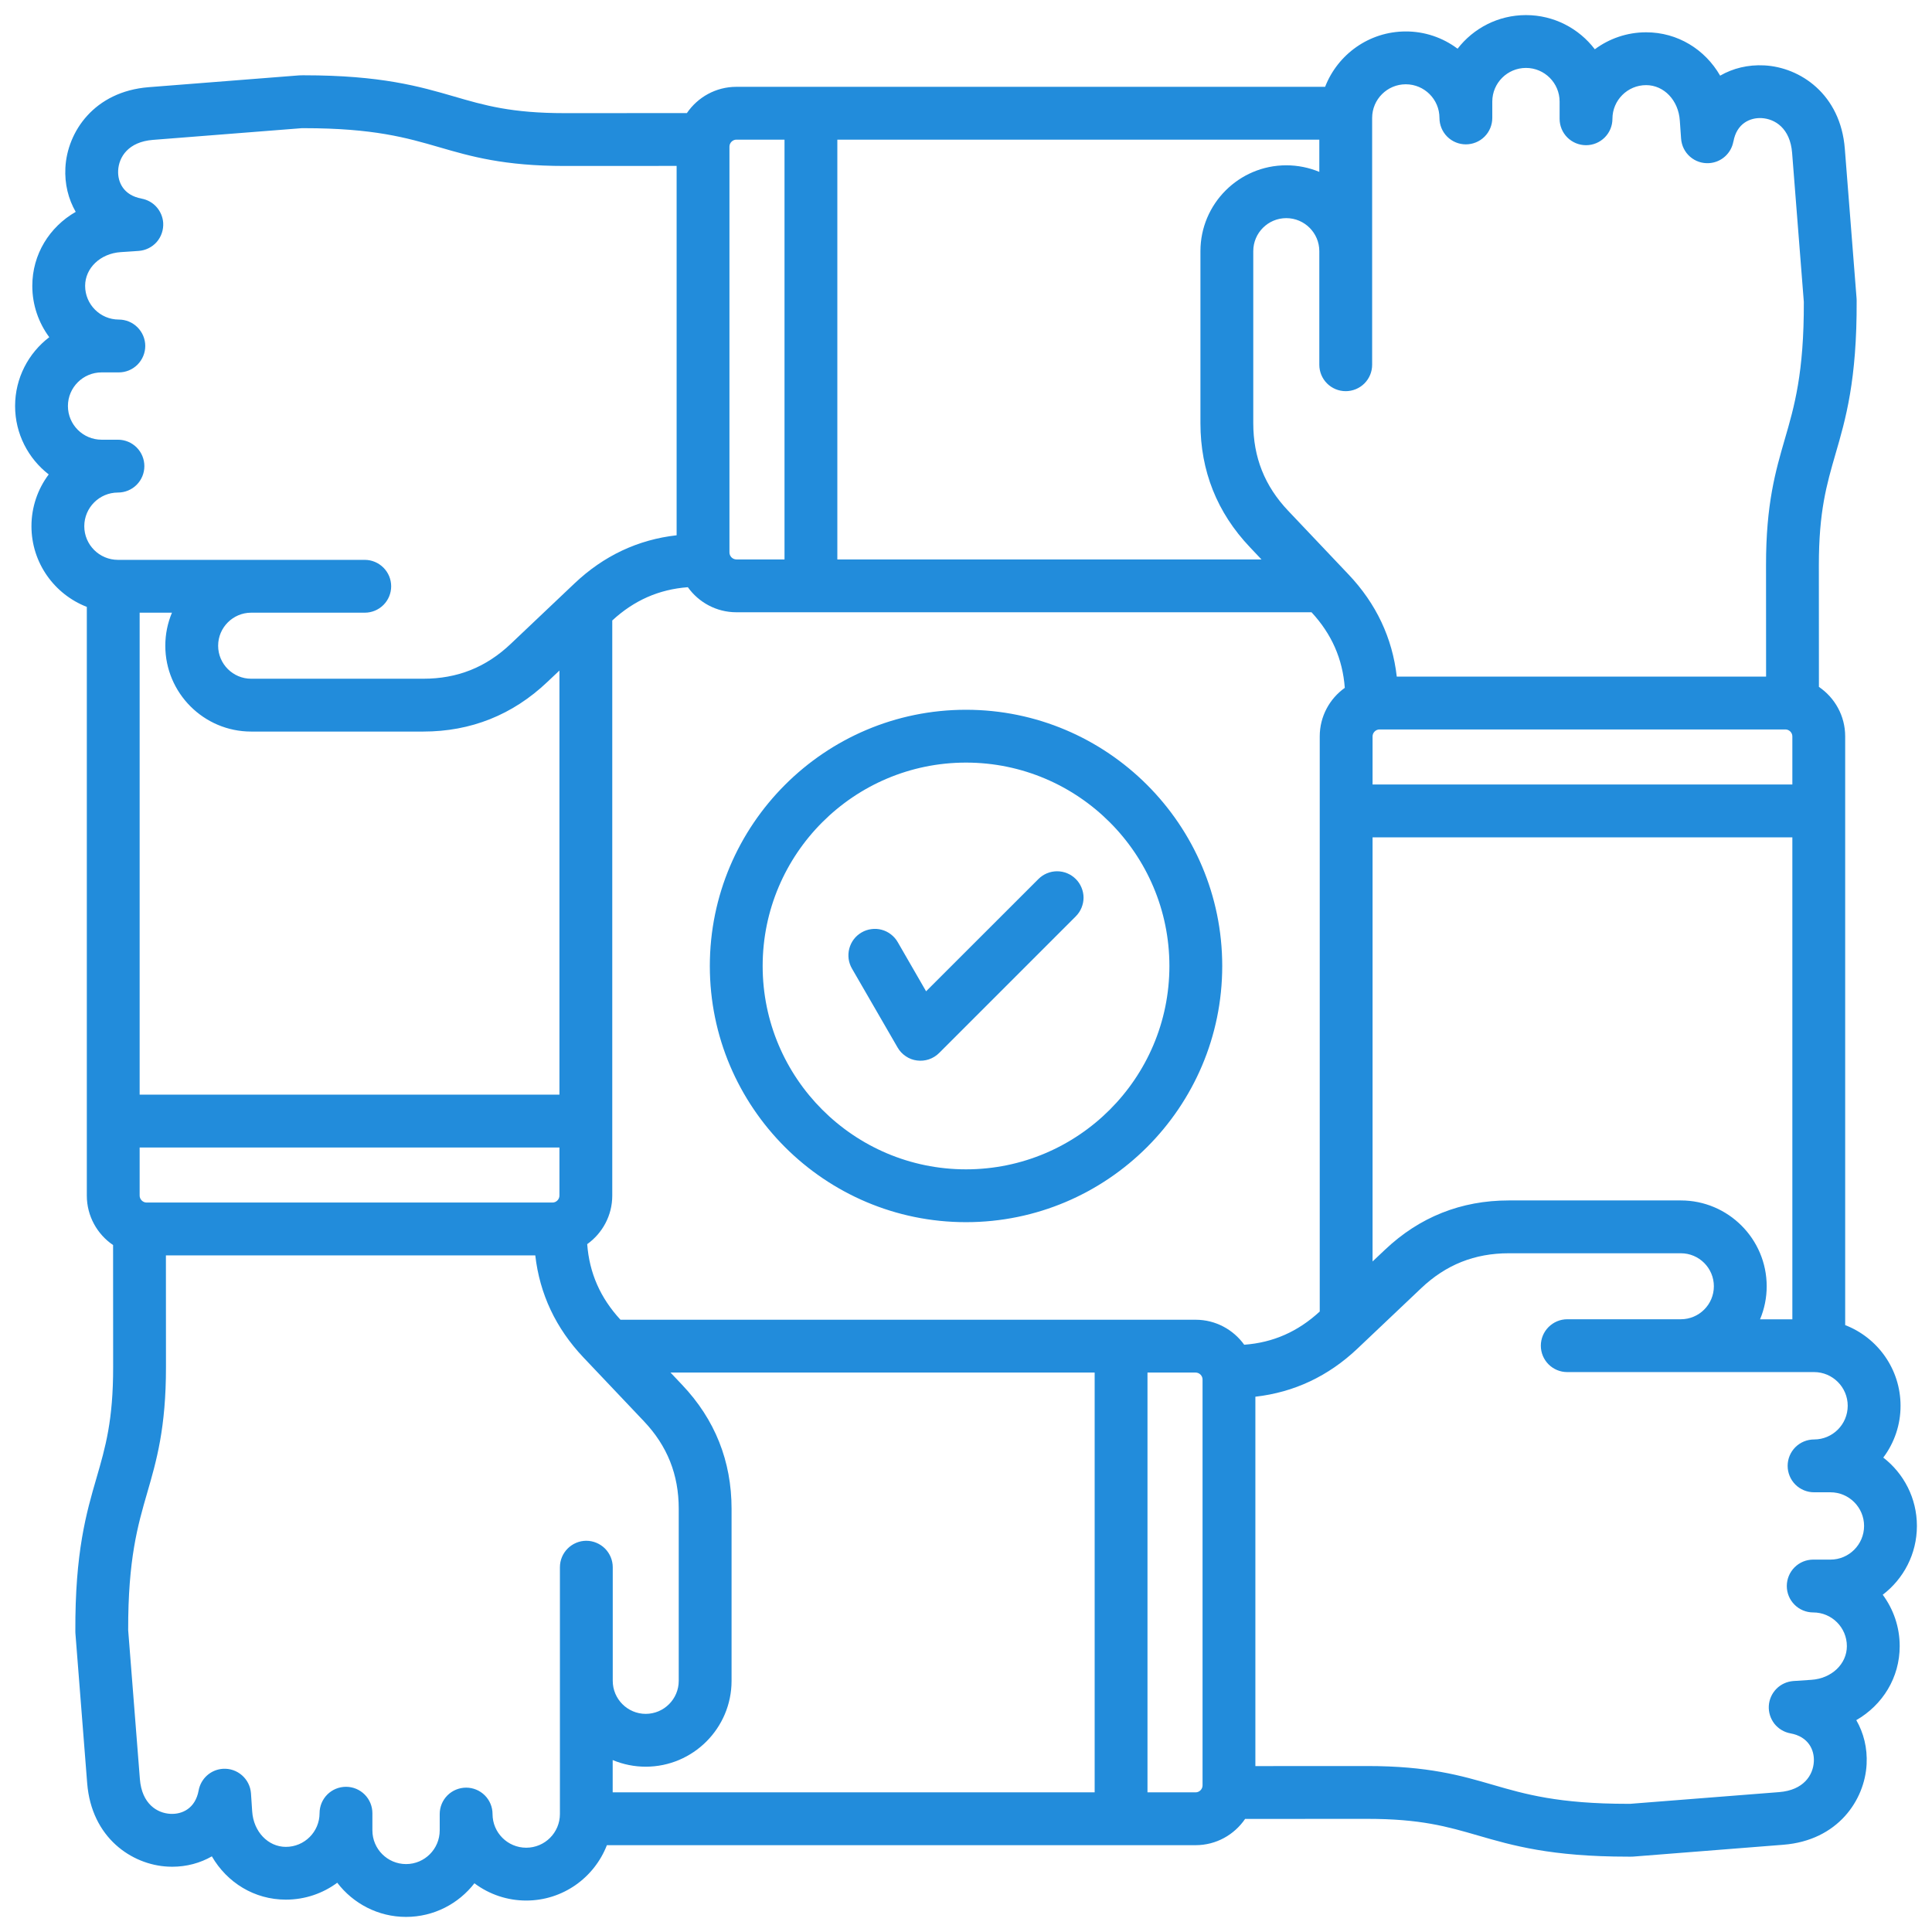 <svg width="32" height="32" viewBox="0 0 32 32" fill="none" xmlns="http://www.w3.org/2000/svg">
<g clip-path="url(#clip0_2957_1310)">
<path d="M31.75 25.274C31.75 24.814 31.532 24.404 31.193 24.142C31.379 23.895 31.48 23.593 31.479 23.284C31.479 22.676 31.098 22.155 30.562 21.948V12.197C30.562 11.856 30.39 11.556 30.127 11.377L30.126 9.36C30.126 8.471 30.254 8.03 30.402 7.518C30.569 6.945 30.758 6.295 30.752 4.98C30.752 4.969 30.752 4.958 30.751 4.947L30.556 2.463C30.485 1.558 29.814 1.113 29.221 1.083C28.952 1.069 28.703 1.131 28.491 1.253C28.24 0.818 27.787 0.535 27.265 0.535C26.947 0.535 26.653 0.64 26.415 0.816C26.153 0.472 25.739 0.25 25.275 0.25C24.814 0.25 24.404 0.468 24.142 0.807C23.895 0.621 23.594 0.52 23.284 0.521C22.676 0.521 22.156 0.902 21.948 1.438H12.197C11.857 1.438 11.556 1.61 11.377 1.873L9.36 1.874H9.355C8.47 1.874 8.029 1.746 7.518 1.597C6.953 1.433 6.313 1.247 5.034 1.247C5.006 1.247 4.976 1.247 4.948 1.249L2.464 1.444C1.558 1.515 1.113 2.186 1.083 2.779C1.069 3.047 1.132 3.297 1.254 3.509C0.818 3.76 0.535 4.213 0.535 4.735C0.535 5.053 0.64 5.347 0.816 5.585C0.472 5.847 0.25 6.261 0.25 6.725C0.25 7.185 0.468 7.595 0.807 7.858C0.621 8.105 0.521 8.406 0.521 8.715C0.521 9.324 0.902 9.844 1.438 10.052V19.803C1.438 20.143 1.611 20.444 1.873 20.622L1.874 22.64C1.875 23.528 1.746 23.97 1.598 24.481C1.431 25.055 1.242 25.705 1.248 27.02C1.248 27.03 1.248 27.041 1.249 27.052L1.444 29.536C1.516 30.442 2.186 30.887 2.78 30.917C2.804 30.918 2.828 30.919 2.853 30.919C3.093 30.919 3.317 30.857 3.509 30.747C3.761 31.182 4.213 31.464 4.735 31.464C5.053 31.464 5.348 31.36 5.586 31.184C5.848 31.527 6.261 31.75 6.725 31.75C7.186 31.75 7.596 31.531 7.858 31.193C8.105 31.379 8.406 31.479 8.716 31.479C9.324 31.479 9.844 31.098 10.052 30.562H19.803C20.144 30.562 20.444 30.389 20.623 30.127L22.64 30.126H22.645C23.53 30.126 23.971 30.254 24.482 30.402C25.047 30.566 25.687 30.752 26.965 30.752C26.994 30.752 27.023 30.753 27.052 30.751L29.537 30.555C30.442 30.484 30.887 29.813 30.917 29.22C30.931 28.952 30.868 28.703 30.746 28.491C31.182 28.24 31.465 27.787 31.465 27.265C31.465 26.946 31.36 26.652 31.184 26.414C31.528 26.152 31.75 25.739 31.75 25.274L31.75 25.274ZM27.84 19.883H24.991C24.201 19.883 23.51 20.158 22.937 20.702L22.734 20.894V13.869H29.687V21.852H29.152C29.225 21.678 29.262 21.492 29.262 21.305C29.262 20.521 28.624 19.883 27.84 19.883L27.84 19.883ZM20.608 22.273C20.428 22.023 20.135 21.859 19.803 21.859H10.277C9.943 21.497 9.762 21.086 9.726 20.607C9.977 20.427 10.141 20.134 10.141 19.803V10.277C10.503 9.943 10.914 9.762 11.393 9.726C11.572 9.977 11.866 10.141 12.197 10.141H21.723C22.057 10.502 22.238 10.913 22.274 11.393C22.023 11.572 21.859 11.865 21.859 12.197V21.723C21.497 22.057 21.086 22.238 20.608 22.273ZM10.148 29.152C10.322 29.225 10.508 29.262 10.695 29.262C11.479 29.262 12.117 28.624 12.117 27.84V24.99C12.117 24.201 11.842 23.51 11.298 22.937L11.106 22.734H18.131V29.687H10.148V29.152H10.148ZM2.848 10.148C2.775 10.322 2.738 10.507 2.738 10.695C2.738 11.479 3.376 12.117 4.16 12.117H7.01C7.799 12.117 8.49 11.841 9.063 11.298L9.266 11.106V18.131H2.313V10.148H2.848V10.148ZM2.428 19.918C2.366 19.918 2.313 19.865 2.313 19.803V19.006H9.266V19.803C9.266 19.865 9.214 19.918 9.151 19.918H2.428ZM21.852 2.847C21.678 2.775 21.493 2.738 21.305 2.738C20.521 2.738 19.883 3.376 19.883 4.16V7.009C19.883 7.799 20.158 8.49 20.702 9.063L20.894 9.266H13.869V2.313H21.852V2.847ZM29.572 12.082C29.634 12.082 29.687 12.134 29.687 12.197V12.994H22.734V12.197C22.734 12.134 22.787 12.082 22.849 12.082H29.572H29.572ZM23.284 1.396C23.592 1.396 23.842 1.646 23.842 1.953C23.842 2.069 23.888 2.181 23.97 2.263C24.052 2.345 24.163 2.391 24.279 2.391C24.395 2.391 24.507 2.345 24.589 2.263C24.671 2.181 24.717 2.069 24.717 1.953V1.682C24.717 1.375 24.967 1.125 25.275 1.125C25.582 1.125 25.832 1.375 25.832 1.682V1.968C25.832 2.084 25.878 2.195 25.96 2.277C26.042 2.359 26.154 2.405 26.27 2.405C26.386 2.405 26.497 2.359 26.579 2.277C26.661 2.195 26.707 2.084 26.707 1.968C26.707 1.66 26.957 1.41 27.265 1.41C27.561 1.41 27.801 1.662 27.823 1.997L27.844 2.295C27.852 2.411 27.905 2.519 27.992 2.595C28.08 2.672 28.194 2.71 28.31 2.702C28.514 2.688 28.675 2.537 28.71 2.344H28.711C28.765 2.044 28.987 1.947 29.176 1.956C29.4 1.968 29.651 2.125 29.683 2.532L29.877 5C29.881 6.177 29.719 6.735 29.562 7.274C29.409 7.802 29.25 8.347 29.251 9.36L29.252 11.207H23.135C23.062 10.567 22.795 9.999 22.337 9.516L21.337 8.461C20.947 8.05 20.758 7.575 20.758 7.009V4.16C20.758 3.858 21.003 3.613 21.305 3.613C21.606 3.613 21.852 3.858 21.852 4.16V6.042C21.852 6.158 21.898 6.269 21.98 6.351C22.062 6.433 22.173 6.479 22.289 6.479C22.405 6.479 22.517 6.433 22.599 6.351C22.681 6.269 22.727 6.158 22.727 6.042V1.953C22.727 1.646 22.977 1.396 23.284 1.396ZM12.082 2.428C12.082 2.366 12.135 2.313 12.197 2.313H12.994V9.266H12.197C12.167 9.266 12.137 9.253 12.116 9.232C12.095 9.21 12.082 9.181 12.082 9.151V2.428ZM1.954 8.158C2.07 8.158 2.181 8.112 2.263 8.03C2.345 7.948 2.391 7.837 2.391 7.721C2.391 7.604 2.345 7.493 2.263 7.411C2.181 7.329 2.07 7.283 1.954 7.283H1.683C1.375 7.283 1.125 7.033 1.125 6.725C1.125 6.418 1.375 6.168 1.683 6.168H1.968C2.084 6.168 2.195 6.122 2.277 6.04C2.359 5.958 2.406 5.846 2.406 5.73C2.406 5.614 2.359 5.503 2.277 5.421C2.195 5.339 2.084 5.293 1.968 5.293C1.661 5.293 1.41 5.043 1.41 4.735C1.41 4.439 1.663 4.199 1.998 4.176L2.296 4.156C2.411 4.148 2.519 4.095 2.596 4.008C2.672 3.92 2.71 3.806 2.703 3.69C2.696 3.593 2.657 3.501 2.592 3.428C2.528 3.356 2.44 3.307 2.345 3.29V3.289C2.044 3.235 1.947 3.013 1.957 2.824C1.968 2.6 2.126 2.349 2.532 2.317L5 2.123H5.035C6.189 2.123 6.74 2.283 7.274 2.438C7.801 2.591 8.346 2.749 9.355 2.749H9.36L11.207 2.748V8.866C10.567 8.938 9.999 9.205 9.516 9.663L8.461 10.663C8.051 11.053 7.576 11.242 7.01 11.242H4.16C3.859 11.242 3.613 10.997 3.613 10.695C3.613 10.394 3.859 10.148 4.16 10.148H6.042C6.158 10.148 6.269 10.102 6.351 10.02C6.433 9.938 6.479 9.827 6.479 9.711C6.479 9.595 6.433 9.484 6.351 9.402C6.269 9.32 6.158 9.273 6.042 9.273H1.954C1.646 9.273 1.396 9.023 1.396 8.716C1.396 8.408 1.646 8.158 1.954 8.158V8.158ZM8.716 30.604C8.408 30.604 8.158 30.354 8.158 30.046C8.158 29.93 8.112 29.819 8.03 29.737C7.948 29.655 7.837 29.609 7.721 29.609C7.605 29.609 7.493 29.655 7.411 29.737C7.329 29.819 7.283 29.93 7.283 30.046V30.317C7.283 30.625 7.033 30.875 6.726 30.875C6.418 30.875 6.168 30.625 6.168 30.317V30.032C6.168 29.916 6.122 29.805 6.04 29.723C5.958 29.641 5.847 29.595 5.731 29.595C5.614 29.595 5.503 29.641 5.421 29.723C5.339 29.805 5.293 29.916 5.293 30.032C5.293 30.34 5.043 30.59 4.735 30.59C4.439 30.59 4.199 30.337 4.177 30.003L4.157 29.704C4.14 29.463 3.931 29.281 3.691 29.297C3.486 29.311 3.325 29.463 3.29 29.656H3.29C3.235 29.956 3.014 30.053 2.824 30.043C2.6 30.032 2.349 29.875 2.317 29.468L2.123 27C2.12 25.823 2.282 25.265 2.438 24.726C2.591 24.198 2.75 23.652 2.749 22.64L2.748 20.793H8.866C8.939 21.433 9.206 22 9.663 22.483L10.664 23.539C11.053 23.949 11.242 24.424 11.242 24.99V27.84C11.242 28.141 10.997 28.387 10.695 28.387C10.394 28.387 10.149 28.141 10.149 27.84V25.958C10.149 25.842 10.102 25.731 10.021 25.649C9.938 25.567 9.827 25.52 9.711 25.52C9.595 25.52 9.484 25.567 9.402 25.649C9.32 25.731 9.274 25.842 9.274 25.958V30.046C9.274 30.354 9.024 30.604 8.716 30.604L8.716 30.604ZM19.918 29.572C19.918 29.634 19.866 29.687 19.803 29.687H19.006V22.734H19.803C19.866 22.734 19.918 22.786 19.918 22.849V29.572ZM30.043 29.176C30.032 29.4 29.875 29.651 29.468 29.683L27 29.877H26.965C25.812 29.877 25.26 29.717 24.726 29.562C24.199 29.409 23.655 29.251 22.645 29.251H22.64L20.793 29.252V23.134C21.433 23.061 22.001 22.795 22.484 22.337L23.539 21.337C23.95 20.947 24.425 20.758 24.991 20.758H27.84C28.142 20.758 28.387 21.003 28.387 21.305C28.387 21.606 28.142 21.851 27.84 21.851H25.958C25.842 21.851 25.731 21.898 25.649 21.98C25.567 22.062 25.521 22.173 25.521 22.289C25.521 22.405 25.567 22.516 25.649 22.598C25.731 22.68 25.842 22.726 25.958 22.726H30.047C30.354 22.726 30.604 22.977 30.604 23.284C30.604 23.592 30.354 23.842 30.047 23.842C29.931 23.842 29.819 23.888 29.737 23.97C29.655 24.052 29.609 24.163 29.609 24.279C29.609 24.395 29.655 24.507 29.737 24.589C29.819 24.671 29.931 24.717 30.047 24.717H30.318C30.625 24.717 30.875 24.967 30.875 25.274C30.875 25.582 30.625 25.832 30.318 25.832H30.032C29.916 25.832 29.805 25.878 29.723 25.96C29.641 26.042 29.595 26.154 29.595 26.27C29.595 26.386 29.641 26.497 29.723 26.579C29.805 26.661 29.916 26.707 30.032 26.707C30.34 26.707 30.59 26.957 30.59 27.265C30.59 27.561 30.337 27.801 30.003 27.823L29.705 27.843C29.598 27.851 29.498 27.896 29.423 27.972C29.348 28.048 29.303 28.149 29.297 28.255C29.291 28.362 29.325 28.467 29.39 28.551C29.456 28.634 29.551 28.691 29.656 28.71V28.71C29.956 28.765 30.053 28.987 30.043 29.176V29.176ZM16 11.756C13.66 11.756 11.757 13.66 11.757 16C11.757 18.34 13.66 20.243 16 20.243C18.34 20.243 20.244 18.34 20.244 16C20.244 13.66 18.34 11.756 16 11.756ZM16 19.368C14.143 19.368 12.632 17.857 12.632 16C12.632 14.143 14.143 12.631 16 12.631C17.858 12.631 19.369 14.143 19.369 16C19.369 17.857 17.858 19.368 16 19.368ZM17.818 14.559C17.859 14.599 17.891 14.648 17.913 14.701C17.935 14.754 17.947 14.811 17.947 14.868C17.947 14.926 17.935 14.982 17.913 15.036C17.891 15.089 17.859 15.137 17.818 15.178L15.555 17.441C15.508 17.488 15.45 17.524 15.386 17.546C15.323 17.567 15.255 17.574 15.188 17.565C15.122 17.557 15.058 17.533 15.003 17.495C14.947 17.458 14.9 17.408 14.867 17.35L14.112 16.044C14.083 15.994 14.064 15.939 14.056 15.882C14.049 15.825 14.052 15.766 14.067 15.711C14.082 15.655 14.107 15.603 14.142 15.557C14.177 15.511 14.221 15.473 14.271 15.444C14.321 15.415 14.376 15.396 14.434 15.389C14.491 15.381 14.549 15.385 14.604 15.4C14.66 15.415 14.712 15.441 14.758 15.477C14.803 15.512 14.842 15.556 14.87 15.606L15.339 16.419L17.2 14.559C17.282 14.477 17.393 14.431 17.509 14.431C17.625 14.431 17.736 14.477 17.818 14.559Z" fill="#228CDB"/>
</g>
<defs>
<clipPath id="clip0_2957_1310">
<rect width="32" height="32" fill="white"/>
</clipPath>
</defs>
</svg>
